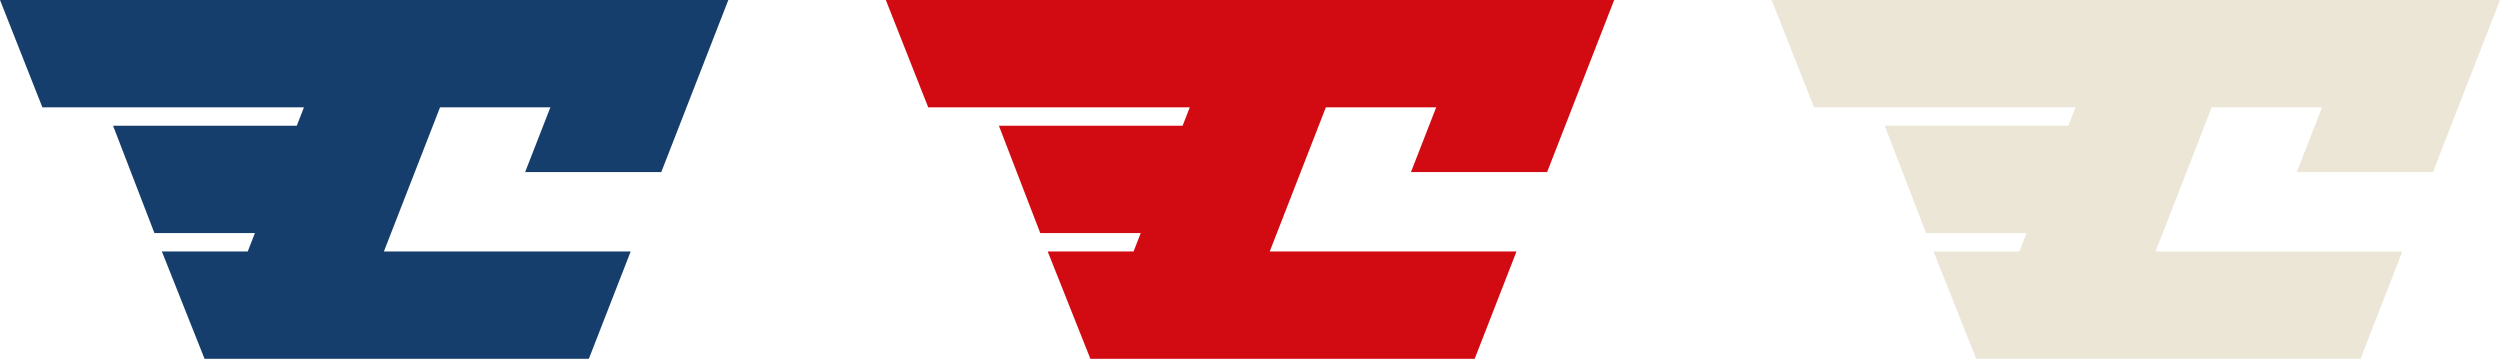 <?xml version="1.0" encoding="UTF-8"?>
<svg id="_Слой_1" data-name="Слой 1" xmlns="http://www.w3.org/2000/svg" viewBox="0 0 2432.44 349.13">
  <defs>
    <style>
      .cls-1 {
        fill: #ebe6d6;
      }

      .cls-2 {
        fill: #d20a11;
      }

      .cls-3 {
        fill: #163e6c;
      }
    </style>
  </defs>
  <polygon class="cls-3" points="0 0 41.24 104.44 295.73 104.44 288.75 122.35 110.02 122.35 150.26 226.79 248.02 226.79 241.03 244.69 157.5 244.69 198.84 348.65 198.84 349.13 572.93 349.13 613.63 244.69 373.52 244.69 428.14 104.44 535.49 104.44 510.94 167.43 643.41 167.43 708.66 0 708.66 0 0 0"/>
  <polygon class="cls-2" points="861.89 0 903.13 104.44 1157.62 104.44 1150.64 122.35 971.91 122.35 1012.15 226.79 1109.91 226.79 1102.92 244.69 1019.39 244.69 1060.73 348.65 1060.73 349.13 1434.81 349.13 1475.52 244.69 1235.41 244.69 1290.03 104.44 1397.38 104.44 1372.83 167.43 1505.3 167.43 1570.55 0 1570.55 0 861.89 0"/>
  <polygon class="cls-1" points="1723.78 0 1765.02 104.44 2019.51 104.44 2012.53 122.35 1833.8 122.35 1874.04 226.79 1971.8 226.79 1964.81 244.69 1881.28 244.69 1922.62 348.65 1922.62 349.13 2296.7 349.13 2337.41 244.69 2097.3 244.69 2151.92 104.44 2259.27 104.44 2234.72 167.43 2367.19 167.43 2432.44 0 2432.44 0 1723.78 0"/>
</svg>